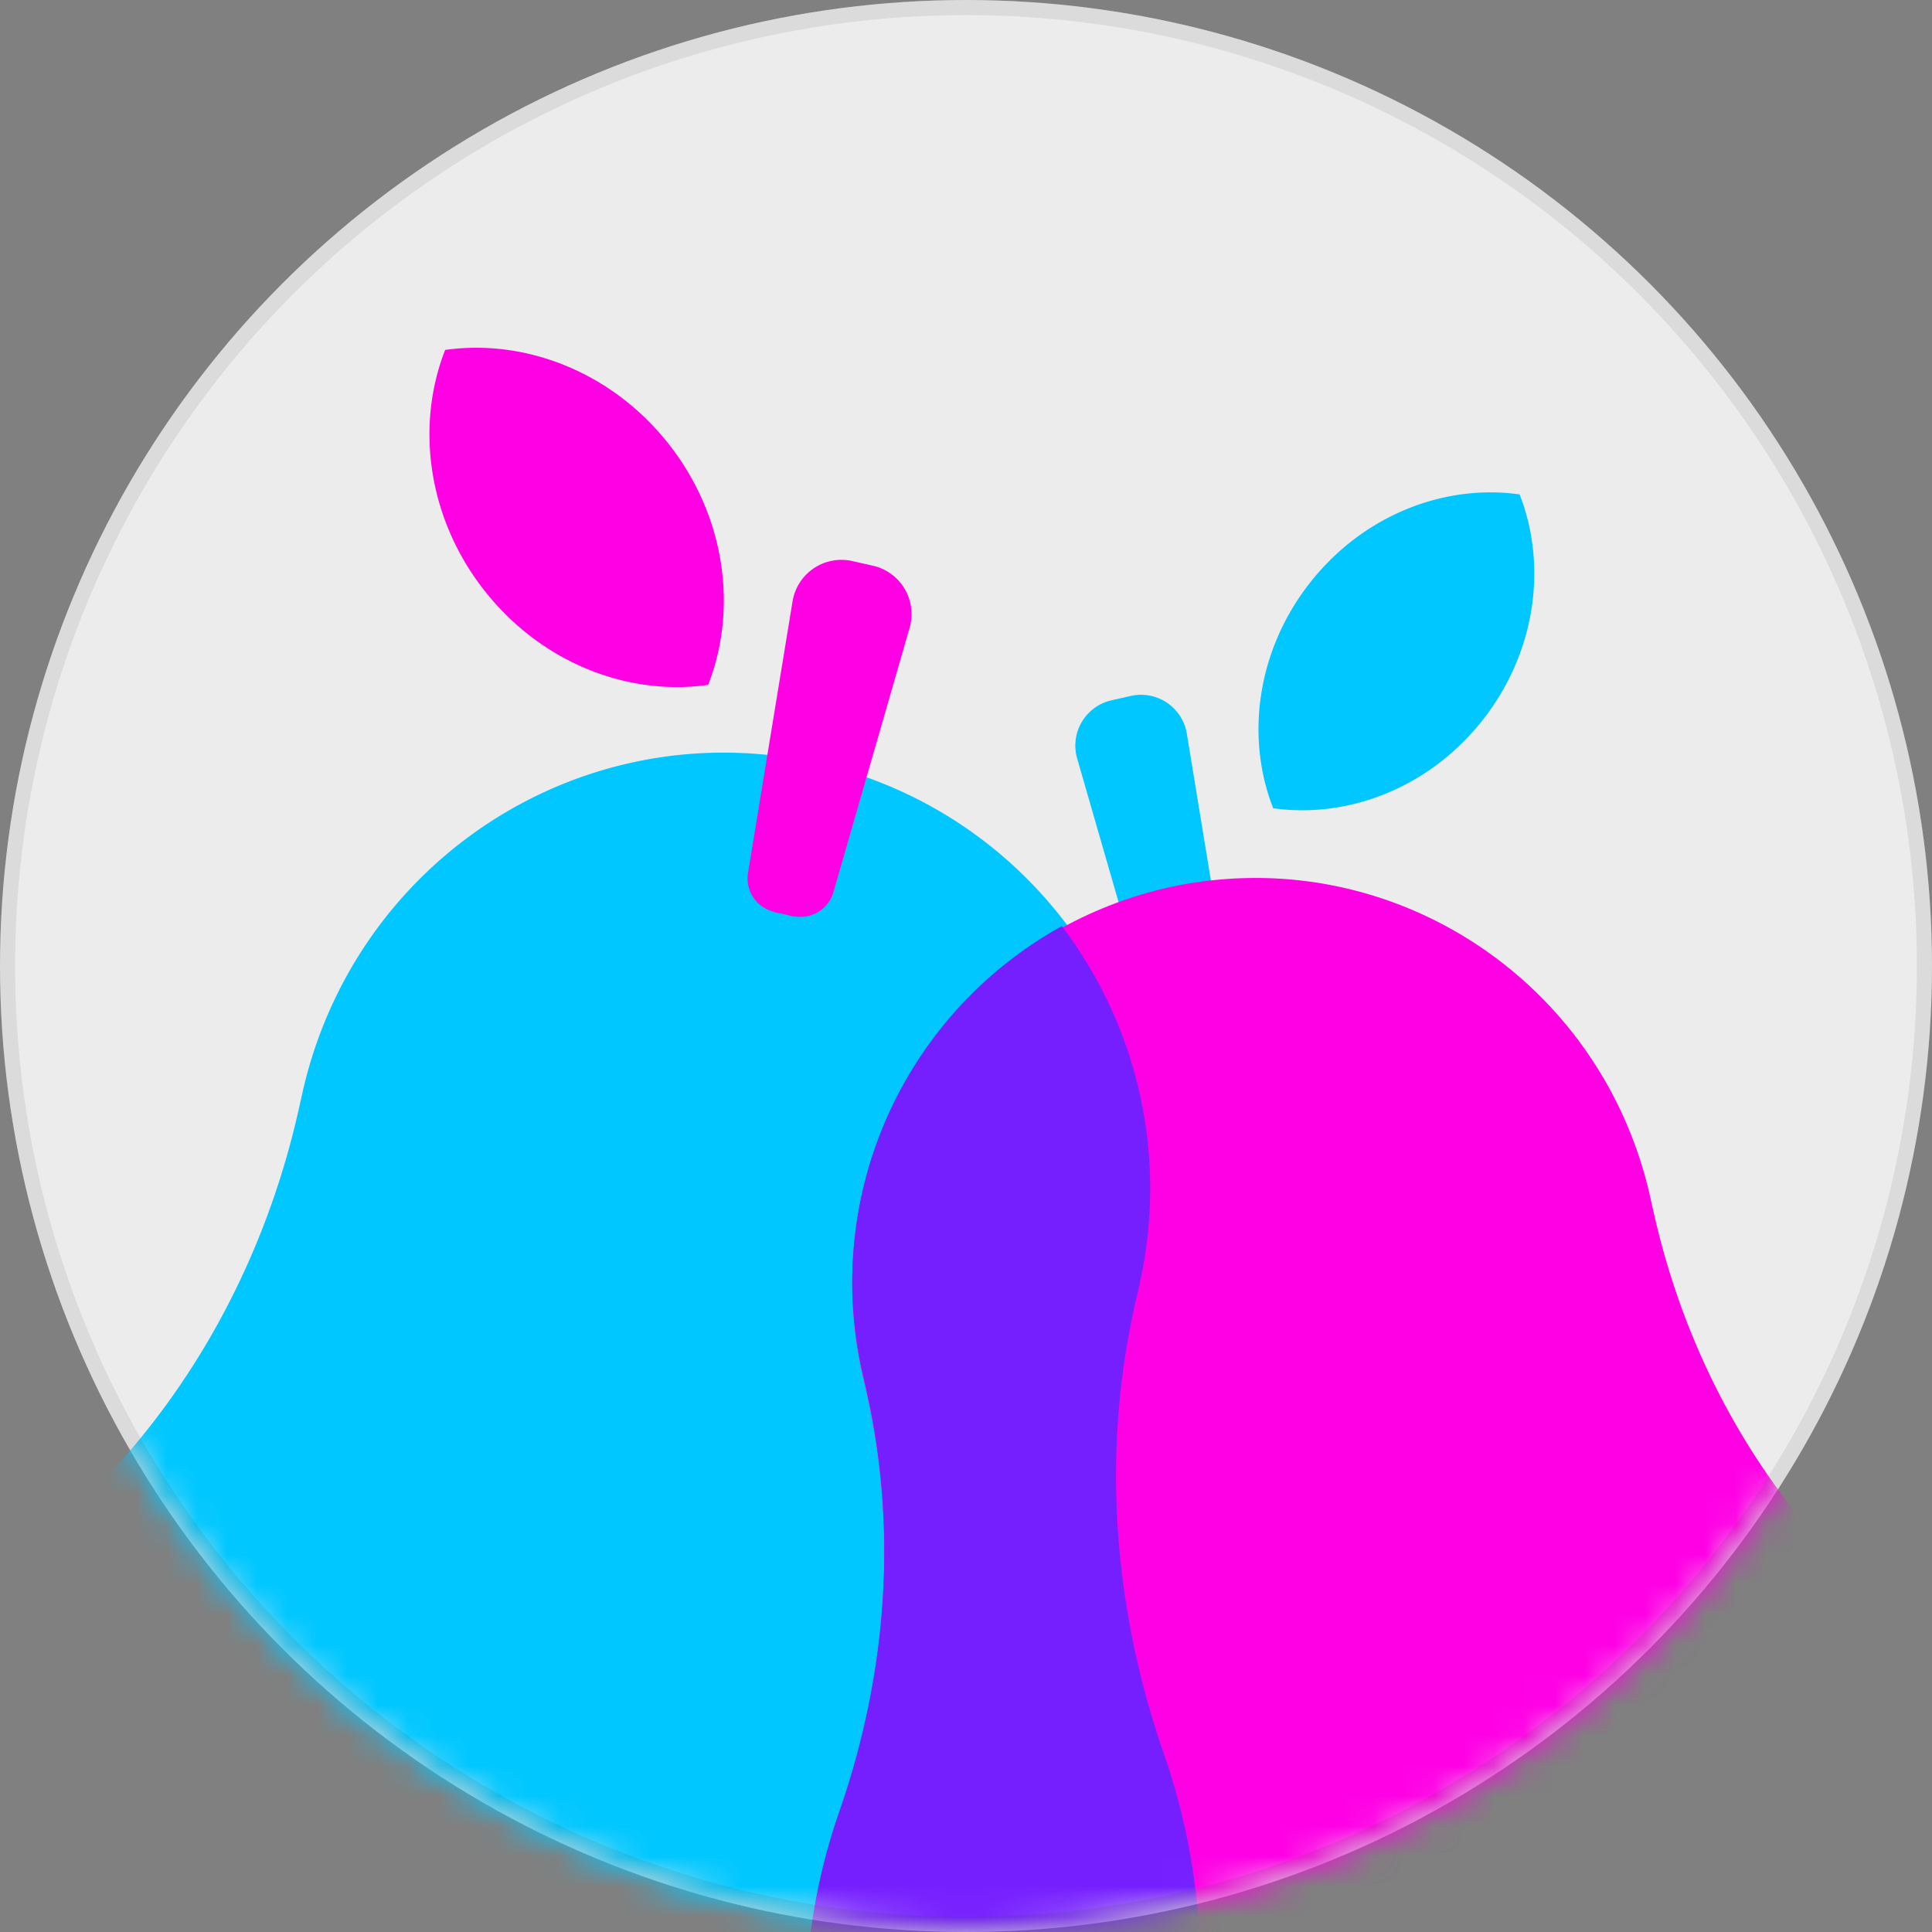 <svg width="64" height="64" viewBox="0 0 64 64" xmlns="http://www.w3.org/2000/svg" xmlns:xlink="http://www.w3.org/1999/xlink">
    <rect x="0" y="0" width="64" height="64" fill="#808080" stroke="none"/>
    <defs>
        <circle id="huuukjvwra" cx="32" cy="32" r="32"/>
    </defs>
    <g fill="none" fill-rule="evenodd">
        <g>
            <mask id="unxenzs8jb" fill="#fff">
                <use xlink:href="#huuukjvwra"/>
            </mask>
            <use fill="#ECECEC" xlink:href="#huuukjvwra"/>
            <g mask="url(#unxenzs8jb)">
                <path d="M50.339 16.378c.92 2.35.546 5.221-1.218 7.468-1.763 2.246-4.455 3.28-6.945 2.928-.921-2.35-.546-5.222 1.217-7.468 1.764-2.246 4.456-3.281 6.946-2.928m-14.657 8.746a1.538 1.538 0 0 1 1.14-1.926l.61-.138.027-.006a1.538 1.538 0 0 1 1.857 1.252l1.381 8.43a1.058 1.058 0 0 1-.792 1.198l-.015.004.003.011-.306.063-.306.076-.003-.012a1.058 1.058 0 0 1-1.23-.743l-2.366-8.209zM39.348 69.89c-2.711 12.002-14.772 19.454-26.776 16.304C1.936 83.405-4.993 72.935-3.44 62.051a21.57 21.57 0 0 1 6.283-12.43c3.553-3.476 5.944-7.969 7.04-12.817l.14-.624c1.749-7.74 9.328-12.624 17.066-10.903 7.726 1.776 12.528 9.454 10.78 17.193l-.143.63c-1.12 4.958-.715 10.106.955 14.906a21.556 21.556 0 0 1 .666 11.884" fill="#00C7FF"/>
                <path d="M27.183 71.206c2.54 11.245 13.84 18.226 25.088 15.276 9.965-2.614 16.457-12.423 15-22.621a20.209 20.209 0 0 0-5.886-11.646c-3.33-3.257-5.57-7.466-6.595-12.009l-.132-.585c-1.638-7.25-8.74-11.827-15.99-10.214-7.239 1.664-11.737 8.857-10.1 16.108l.134.59c1.05 4.646.67 9.468-.895 13.967a20.195 20.195 0 0 0-.624 11.134" fill="#FF00E5"/>
                <path d="M39.222 69.984a21.556 21.556 0 0 0-.666-11.883c-1.67-4.801-2.075-9.949-.955-14.907l.142-.63a14.373 14.373 0 0 0-2.567-11.884 13.462 13.462 0 0 0-6.607 14.764l.133.59c1.05 4.645.67 9.468-.895 13.966a20.198 20.198 0 0 0-.624 11.134 20.384 20.384 0 0 0 5.599 10.055 21.78 21.78 0 0 0 6.44-11.205" fill="#751FFF"/>
                <path d="M14.746 11.592c-.983 2.509-.583 5.574 1.3 7.97 1.882 2.398 4.755 3.503 7.412 3.126.983-2.509.583-5.573-1.299-7.97-1.882-2.398-4.756-3.502-7.413-3.126m15.386 9.204a1.642 1.642 0 0 0-1.216-2.056l-.653-.148-.027-.006a1.642 1.642 0 0 0-1.982 1.336l-1.475 8.997a1.13 1.13 0 0 0 .846 1.28l.016.004-.003.011.326.068.327.08.003-.012a1.13 1.13 0 0 0 1.313-.793l2.525-8.761z" fill="#FF00E5"/>
            </g>
        </g>
        <circle cx="32" cy="32" r="31.75" stroke="#373C39" stroke-opacity=".1" stroke-width=".5"/>
    </g>
</svg>
